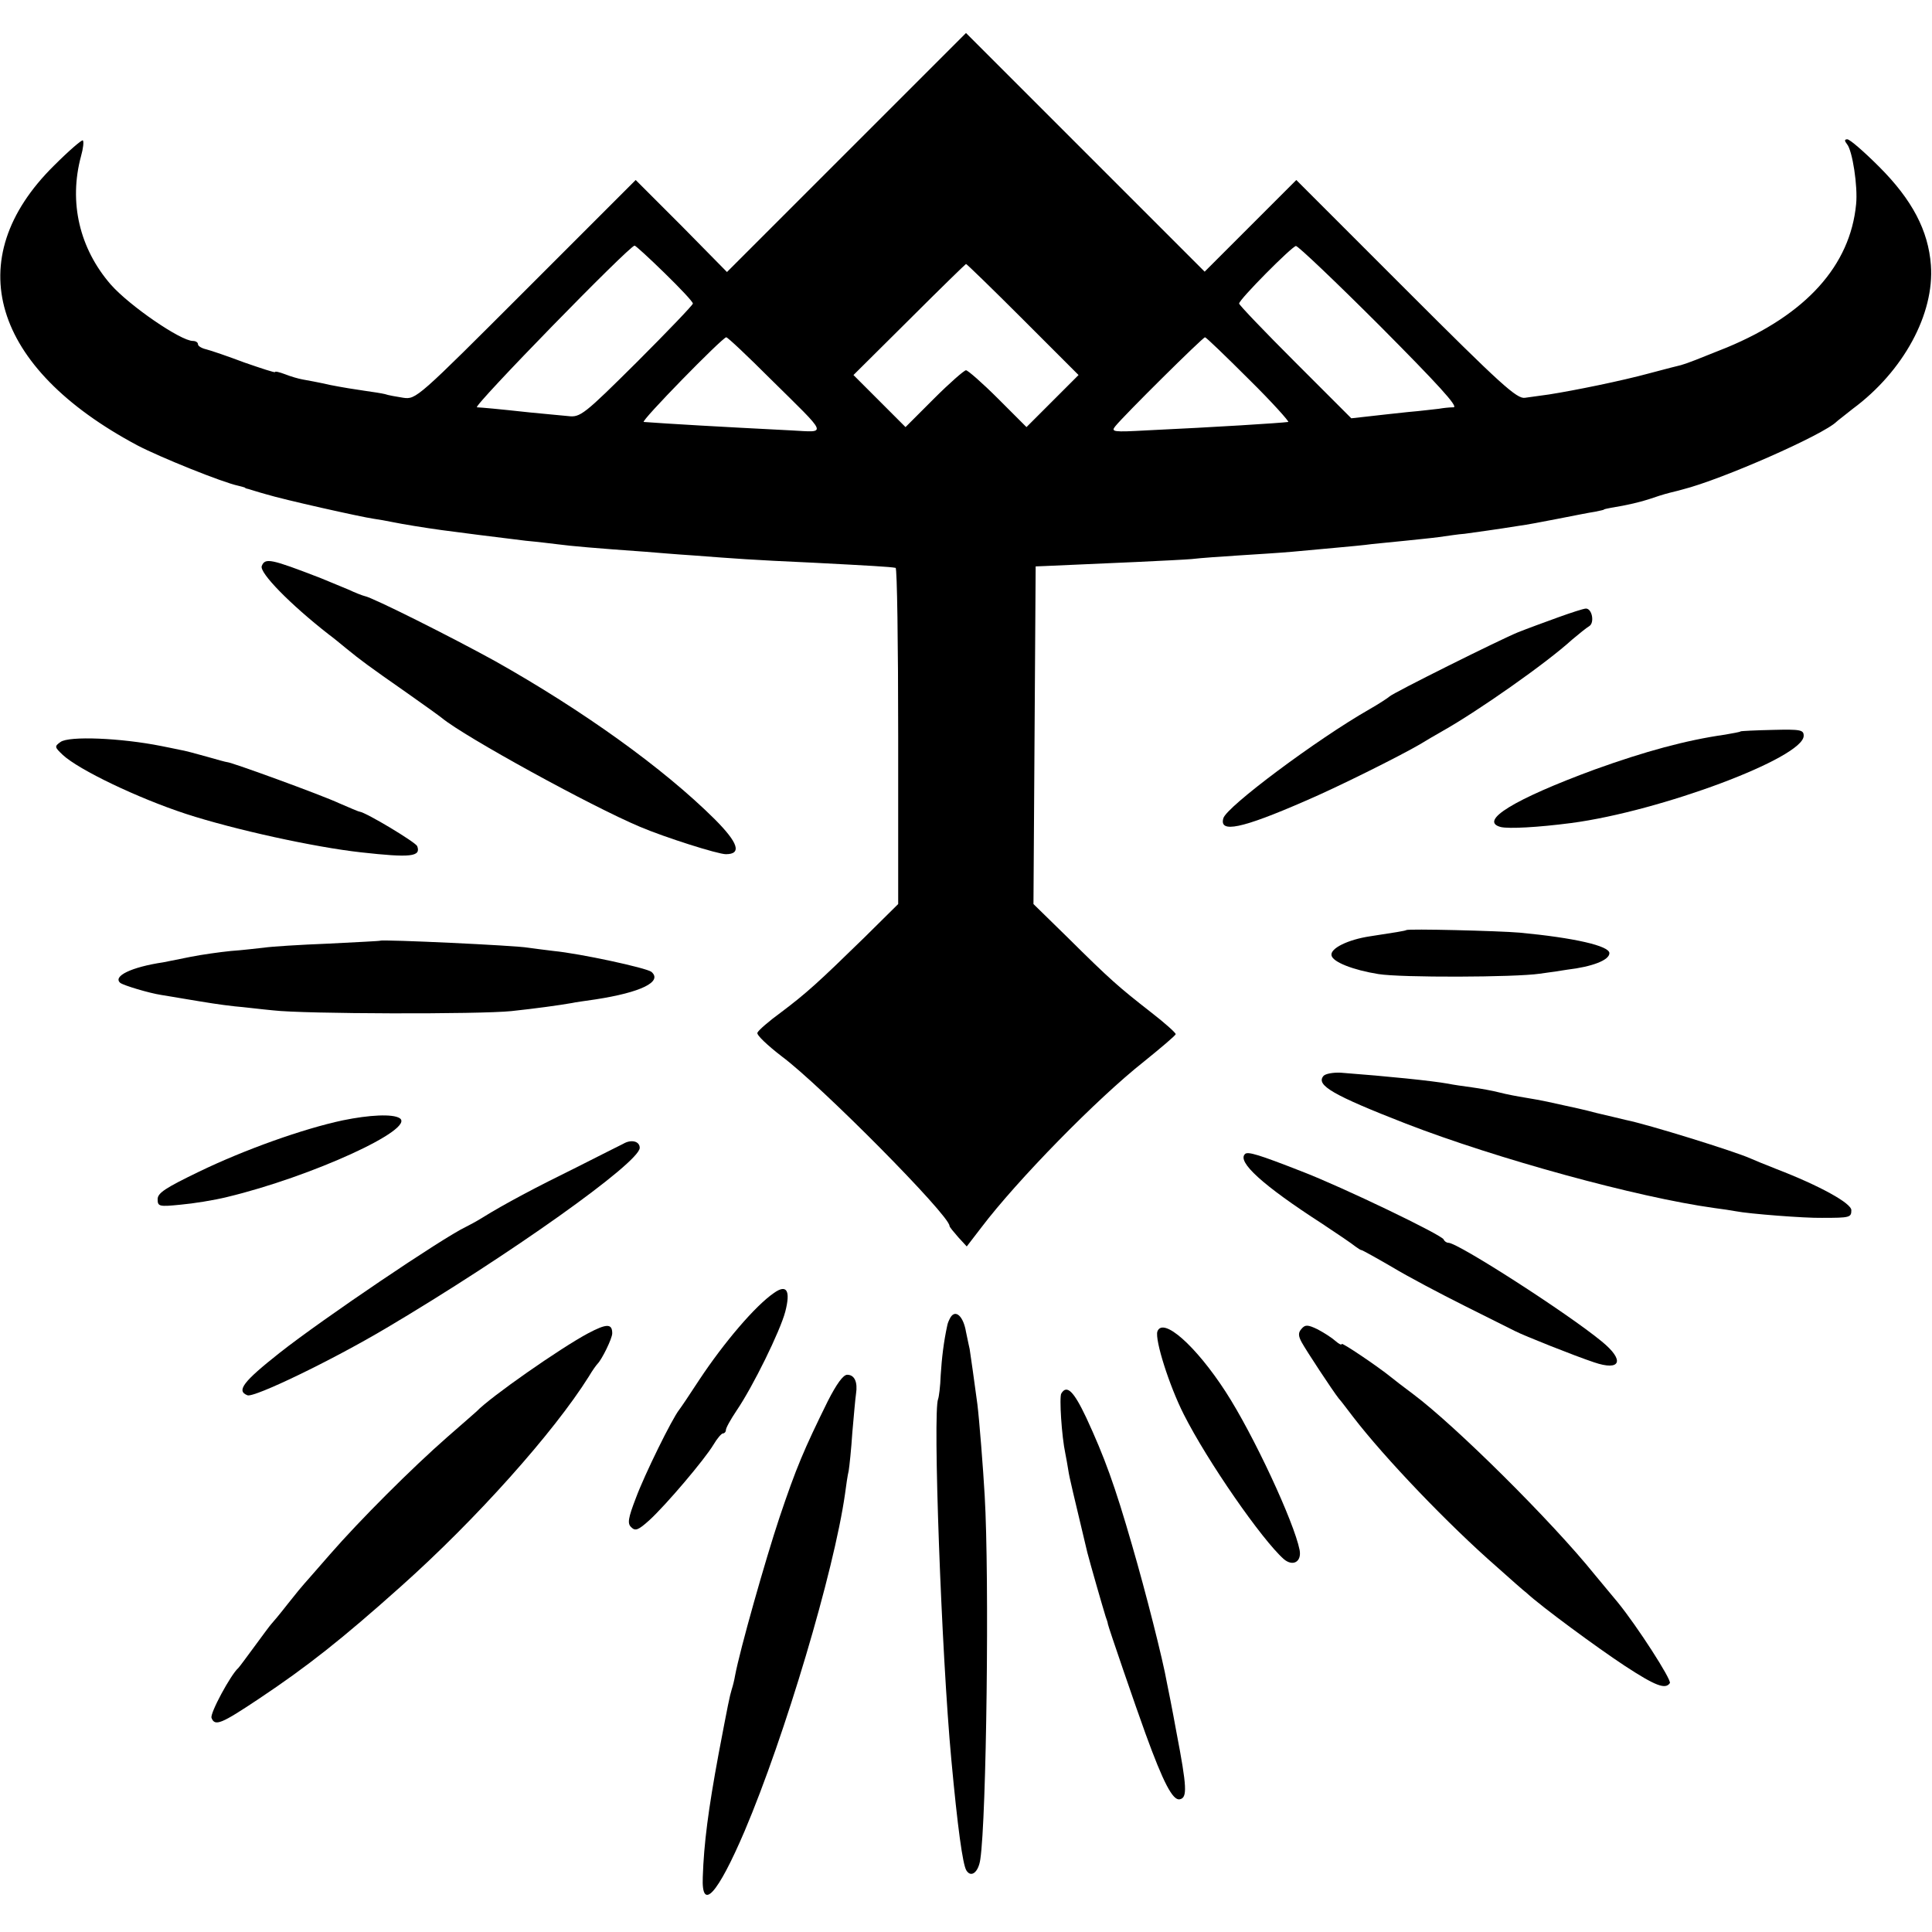 <?xml version="1.0" standalone="no"?>
<!DOCTYPE svg PUBLIC "-//W3C//DTD SVG 20010904//EN"
 "http://www.w3.org/TR/2001/REC-SVG-20010904/DTD/svg10.dtd">
<svg version="1.0" xmlns="http://www.w3.org/2000/svg"
 width="527pt" height="527pt" viewBox="0 0 527 527"
 preserveAspectRatio="xMidYMid meet">
<g transform="translate(0,527) scale(0.1,-0.1)"
fill="#000000" stroke="none">
<path d="M2309 4854 l-326 -326 -124 126 -125 125 -299 -299 c-296 -296 -300
-300 -335 -295 -19 3 -42 7 -50 10 -8 2 -33 6 -55 9 -22 3 -65 10 -95 16 -30
7 -64 13 -75 15 -11 2 -32 8 -47 14 -16 6 -28 9 -28 6 0 -2 -37 10 -83 26 -45
17 -92 33 -104 36 -13 3 -23 9 -23 14 0 5 -6 9 -14 9 -33 0 -173 96 -224 154
-85 98 -115 224 -81 350 6 21 8 40 5 43 -2 3 -38 -28 -79 -69 -258 -255 -170
-551 228 -763 61 -32 232 -101 275 -110 8 -2 16 -4 18 -5 1 -2 5 -3 10 -4 4
-1 25 -8 47 -14 49 -15 259 -62 294 -67 14 -2 37 -6 51 -9 29 -6 91 -16 135
-22 17 -2 62 -8 100 -13 39 -5 97 -12 129 -16 33 -3 73 -8 90 -10 28 -4 107
-11 236 -20 25 -2 83 -7 130 -10 119 -9 154 -12 330 -20 153 -8 208 -11 223
-14 4 0 7 -207 7 -459 l0 -458 -92 -91 c-126 -123 -158 -152 -227 -204 -33
-24 -62 -49 -65 -56 -3 -6 28 -35 67 -65 105 -78 457 -433 457 -462 0 -3 11
-16 24 -31 l23 -25 40 52 c97 128 315 351 443 452 47 38 86 71 87 75 1 3 -30
31 -69 61 -87 68 -109 87 -226 203 l-93 91 3 461 3 460 25 1 c166 7 364 16
400 19 25 3 83 7 130 10 47 3 112 7 145 10 33 3 87 8 120 11 33 3 77 7 98 10
20 2 61 6 90 9 28 3 70 7 92 10 22 3 54 8 70 9 28 4 82 11 150 22 17 2 64 11
105 19 41 8 86 17 100 19 14 3 25 5 25 6 0 1 9 3 20 5 44 7 81 16 105 24 14 5
39 13 55 17 17 4 32 8 35 9 107 27 384 149 420 185 3 3 23 18 44 35 138 102
223 259 213 392 -7 94 -51 178 -141 268 -41 41 -80 75 -87 75 -8 0 -8 -4 -1
-13 15 -17 30 -116 25 -164 -16 -167 -136 -301 -353 -391 -77 -31 -107 -43
-125 -48 -5 -1 -44 -11 -85 -22 -77 -21 -205 -47 -275 -58 -22 -3 -51 -7 -65
-9 -22 -4 -66 36 -325 295 l-299 299 -125 -125 -125 -125 -325 325 -326 326
-326 -326z m-496 -329 c42 -41 77 -78 77 -83 0 -4 -69 -76 -152 -159 -145
-144 -155 -152 -188 -148 -19 2 -66 6 -105 10 -92 10 -127 13 -144 14 -13 1
416 441 430 441 3 0 40 -34 82 -75z m1952 -145 c156 -157 214 -220 200 -221
-11 0 -29 -2 -40 -4 -11 -1 -49 -6 -85 -9 -36 -4 -85 -9 -109 -12 l-45 -5
-153 153 c-84 84 -153 156 -153 160 0 11 144 156 155 157 6 0 109 -98 230
-219z m-975 19 l152 -152 -71 -71 -71 -71 -78 78 c-42 42 -82 77 -87 77 -5 0
-45 -35 -87 -77 l-78 -78 -71 71 -71 71 152 151 c84 84 154 152 155 152 2 0
72 -68 155 -151z m-689 -162 c161 -159 156 -146 57 -141 -198 10 -334 18 -402
23 -10 1 214 230 225 231 4 0 58 -51 120 -113z m1306 -2 c64 -63 111 -116 107
-116 -22 -3 -195 -14 -387 -23 -90 -5 -97 -4 -85 11 24 30 239 243 245 243 3
0 57 -52 120 -115z"/>
<path d="M714 3726 c-7 -18 77 -104 182 -186 11 -8 33 -26 50 -40 38 -31 58
-46 164 -120 47 -33 90 -64 96 -69 62 -51 406 -240 539 -296 68 -29 213 -75
235 -75 44 0 34 31 -31 96 -140 139 -359 296 -599 431 -118 65 -333 173 -355
177 -5 1 -26 9 -45 18 -19 8 -53 22 -75 31 -137 53 -152 56 -161 33z"/>
<path d="M4250 3586 c-36 -13 -85 -31 -110 -41 -51 -21 -342 -166 -350 -175
-3 -3 -27 -19 -55 -35 -142 -81 -390 -266 -398 -297 -12 -41 49 -29 223 47 89
38 255 121 312 154 18 11 47 28 63 37 96 54 283 185 353 249 19 16 40 33 47
37 15 9 8 48 -9 48 -6 0 -40 -11 -76 -24z"/>
<path d="M4748 3275 c-2 -2 -21 -5 -43 -9 -106 -15 -219 -46 -355 -95 -220
-81 -318 -141 -256 -157 22 -5 100 -1 192 11 243 32 634 178 634 238 0 16 -8
18 -85 16 -46 -1 -86 -3 -87 -4z"/>
<path d="M165 3246 c-17 -12 -16 -14 6 -35 44 -41 205 -118 336 -161 132 -43
351 -91 478 -105 135 -15 164 -12 153 17 -5 11 -138 91 -157 94 -3 0 -28 11
-56 23 -47 22 -294 112 -305 112 -3 0 -28 7 -56 15 -28 8 -62 17 -75 19 -13 3
-35 7 -49 10 -110 22 -252 28 -275 11z"/>
<path d="M3836 2733 c-2 -2 -33 -7 -99 -17 -60 -9 -109 -33 -105 -52 3 -18 59
-40 128 -51 61 -10 372 -9 440 1 30 4 64 9 75 11 68 8 115 26 115 45 0 20 -96
42 -245 56 -58 5 -305 11 -309 7z"/>
<path d="M1037 2704 c-1 -1 -65 -4 -142 -8 -77 -3 -156 -8 -175 -11 -19 -2
-60 -7 -90 -9 -30 -3 -80 -10 -110 -16 -30 -6 -64 -13 -75 -15 -87 -13 -138
-38 -117 -56 9 -7 79 -28 112 -33 14 -2 41 -7 60 -10 72 -12 96 -16 140 -21
25 -2 72 -8 105 -11 83 -10 564 -11 650 -2 66 7 131 16 165 22 8 2 38 6 65 10
123 19 183 48 152 75 -14 11 -195 50 -267 57 -25 3 -56 7 -70 9 -33 6 -397 23
-403 19z"/>
<path d="M3610 2335 c-21 -25 25 -52 225 -130 248 -96 631 -201 840 -230 23
-3 50 -7 60 -9 35 -7 189 -19 235 -18 76 0 80 1 80 21 0 19 -87 67 -204 112
-28 11 -60 24 -71 29 -42 19 -280 93 -340 105 -11 3 -47 11 -80 19 -33 9 -71
17 -85 20 -14 3 -36 8 -50 11 -14 3 -41 8 -60 11 -19 3 -51 9 -70 14 -19 5
-53 11 -75 14 -22 3 -51 7 -65 10 -45 8 -162 20 -293 30 -21 1 -42 -3 -47 -9z"/>
<path d="M935 2214 c-108 -23 -268 -80 -392 -140 -91 -44 -113 -58 -113 -75 0
-20 4 -21 63 -15 34 3 91 12 127 21 229 55 516 186 470 215 -19 12 -82 9 -155
-6z"/>
<path d="M1700 2150 c-8 -4 -66 -33 -127 -64 -110 -54 -197 -100 -258 -138
-16 -10 -37 -21 -45 -25 -63 -30 -389 -250 -507 -343 -100 -79 -119 -104 -88
-116 18 -7 228 94 378 183 336 199 692 452 692 492 0 18 -23 24 -45 11z"/>
<path d="M3396 2122 c-22 -21 48 -85 209 -189 44 -29 85 -57 92 -63 7 -5 14
-10 17 -10 2 0 40 -21 83 -46 43 -26 132 -73 198 -106 66 -33 128 -64 138 -69
23 -12 161 -67 215 -85 73 -25 85 5 21 57 -92 76 -392 269 -418 269 -5 0 -11
4 -13 9 -4 12 -276 143 -388 186 -115 45 -147 55 -154 47z"/>
<path d="M2111 1743 c-51 -35 -136 -135 -203 -236 -26 -40 -51 -77 -55 -82
-20 -25 -95 -178 -118 -240 -22 -57 -24 -71 -13 -81 11 -11 19 -8 49 19 46 42
151 166 175 206 10 17 22 31 26 31 4 0 8 4 8 9 0 6 13 29 29 53 45 66 119 217
133 270 15 58 4 76 -31 51z"/>
<path d="M2593 1677 c-4 -7 -8 -16 -9 -22 -10 -46 -15 -89 -18 -136 -1 -31 -5
-60 -7 -65 -15 -33 9 -695 36 -984 17 -184 31 -286 41 -302 13 -21 33 -5 38
30 17 112 25 770 12 992 -4 72 -15 211 -20 250 -6 46 -20 145 -21 150 -1 3 -5
24 -10 47 -7 42 -28 62 -42 40z"/>
<path d="M1604 1633 c-75 -40 -267 -174 -304 -213 -3 -3 -39 -34 -80 -70 -97
-85 -239 -227 -320 -320 -36 -41 -67 -77 -70 -80 -3 -3 -23 -27 -45 -55 -21
-27 -42 -52 -45 -55 -3 -3 -23 -30 -45 -60 -22 -30 -42 -57 -45 -60 -20 -17
-78 -124 -73 -136 9 -24 27 -16 129 52 132 88 227 163 388 307 204 182 416
419 512 572 10 17 21 32 24 35 12 12 40 69 40 83 0 27 -15 27 -66 0z"/>
<path d="M3550 1645 c-9 -10 -9 -19 1 -37 12 -22 85 -133 101 -153 5 -5 22
-28 39 -50 86 -112 260 -294 393 -410 37 -33 73 -65 80 -70 41 -38 195 -151
268 -199 84 -55 111 -65 123 -47 5 9 -89 155 -142 220 -15 18 -44 53 -64 77
-116 144 -378 404 -494 491 -27 20 -54 41 -60 46 -37 30 -135 96 -135 91 0 -4
-8 0 -17 8 -10 9 -32 23 -49 32 -27 13 -34 13 -44 1z"/>
<path d="M3157 1638 c-7 -23 32 -147 72 -226 64 -127 213 -342 273 -395 25
-21 49 -7 43 25 -15 76 -126 315 -202 432 -81 125 -171 205 -186 164z"/>
<path d="M2258 1448 c-65 -132 -86 -181 -132 -318 -38 -114 -108 -361 -121
-431 -2 -12 -6 -28 -9 -37 -6 -20 -10 -40 -36 -177 -28 -151 -40 -244 -43
-335 -4 -96 40 -48 114 125 110 259 244 709 274 920 3 23 7 51 10 63 2 12 7
59 10 105 4 45 8 92 10 105 5 32 -4 52 -24 52 -11 0 -29 -25 -53 -72z"/>
<path d="M2895 1469 c-6 -9 1 -118 11 -164 2 -11 6 -31 8 -45 3 -21 14 -65 52
-225 8 -31 41 -146 50 -175 3 -8 6 -17 6 -20 2 -10 76 -226 103 -300 48 -132
74 -182 93 -178 21 4 20 32 -9 183 -11 61 -23 121 -26 135 -11 63 -58 248 -95
375 -47 163 -75 240 -125 348 -34 72 -53 91 -68 66z"/>
</g>
</svg>
